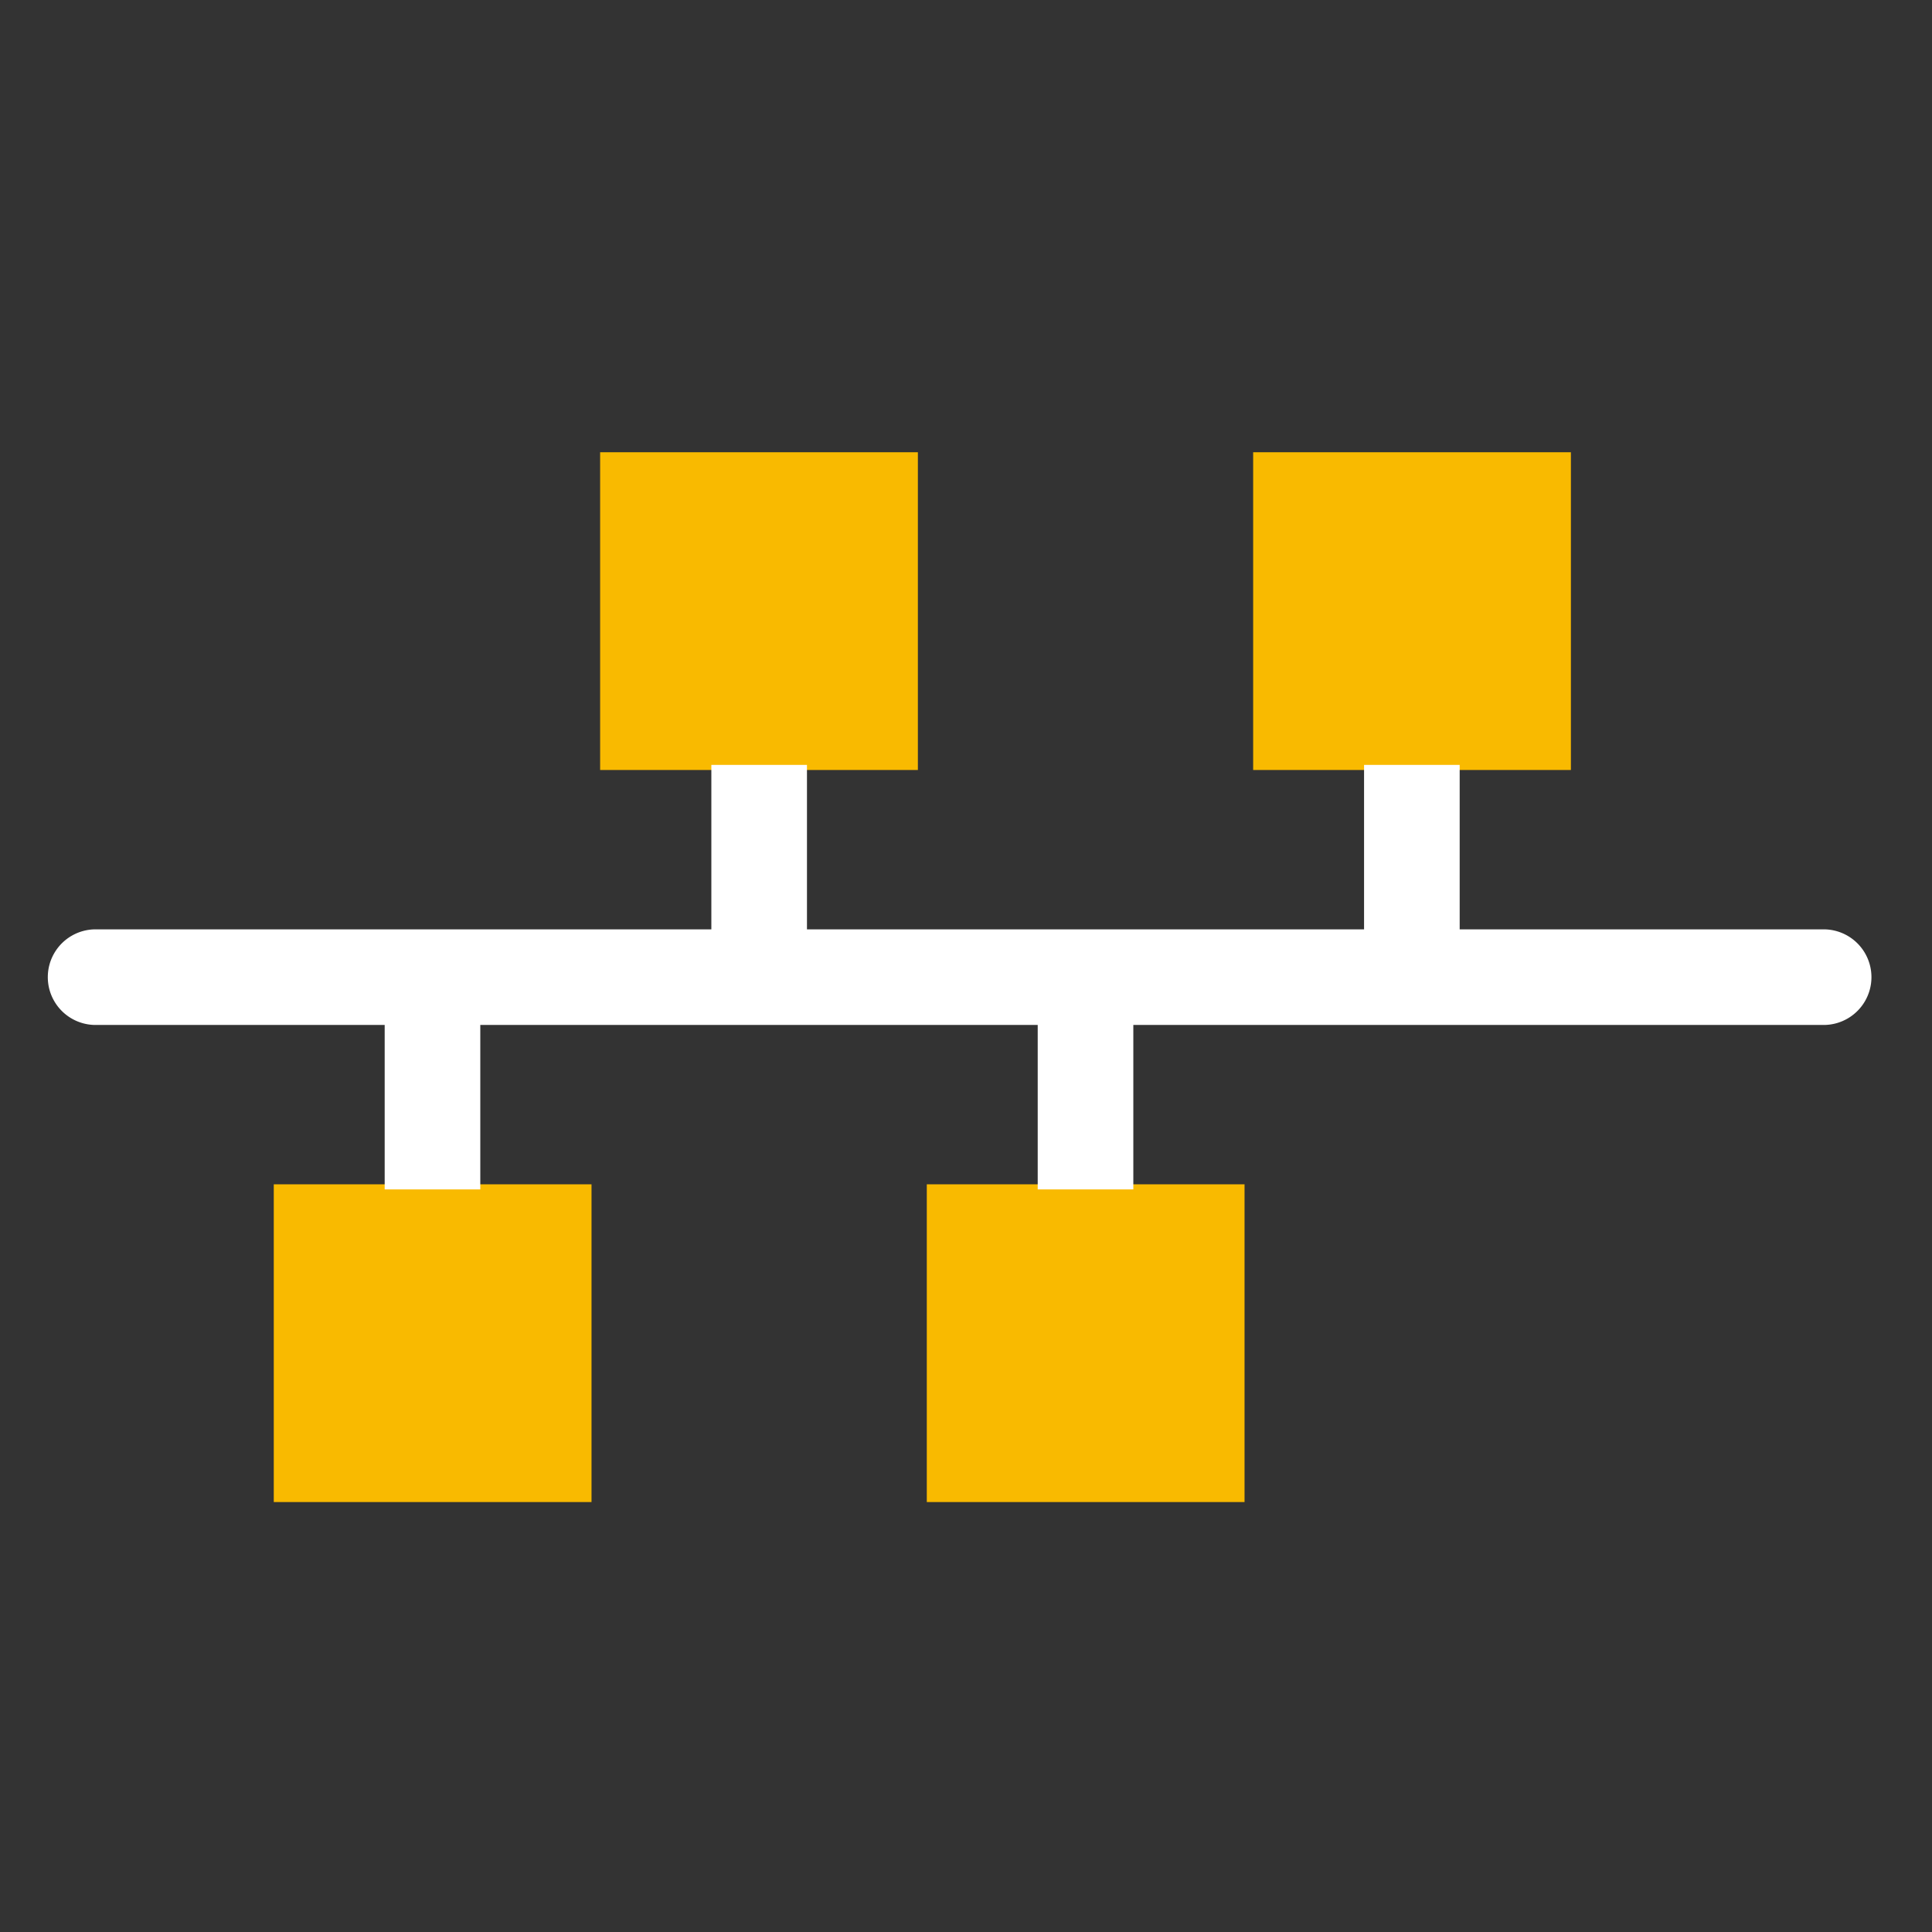 <svg xmlns="http://www.w3.org/2000/svg" viewBox="0 0 60.62 60.62"><rect x="0" y="0" width="60.62" height="60.62" fill="#333333" stroke="none"/><defs><style>.cls-1{fill:none;}.cls-2{fill:#fff;}.cls-3{fill:#f9ba00;}</style></defs><g id="Calque_2" data-name="Calque 2"><g id="Calque_1-2" data-name="Calque 1"><rect class="cls-1" width="60.62" height="60.62"/><path class="cls-2" d="M57.22,32.16H3a1.5,1.5,0,1,1,0-3H57.22a1.5,1.5,0,0,1,0,3Z"/><rect class="cls-3" x="8.59" y="37.16" width="9.97" height="9.97"/><rect class="cls-3" x="18.83" y="14.19" width="9.97" height="9.97"/><rect class="cls-3" x="29.08" y="37.16" width="9.97" height="9.97"/><rect class="cls-3" x="39.32" y="14.19" width="9.97" height="9.97"/><rect class="cls-2" x="22.32" y="24" width="3" height="6.66"/><rect class="cls-2" x="42.8" y="24" width="3" height="6.66"/><rect class="cls-2" x="12.07" y="30.66" width="3" height="6.66"/><rect class="cls-2" x="32.56" y="30.66" width="3" height="6.66"/></g></g></svg>